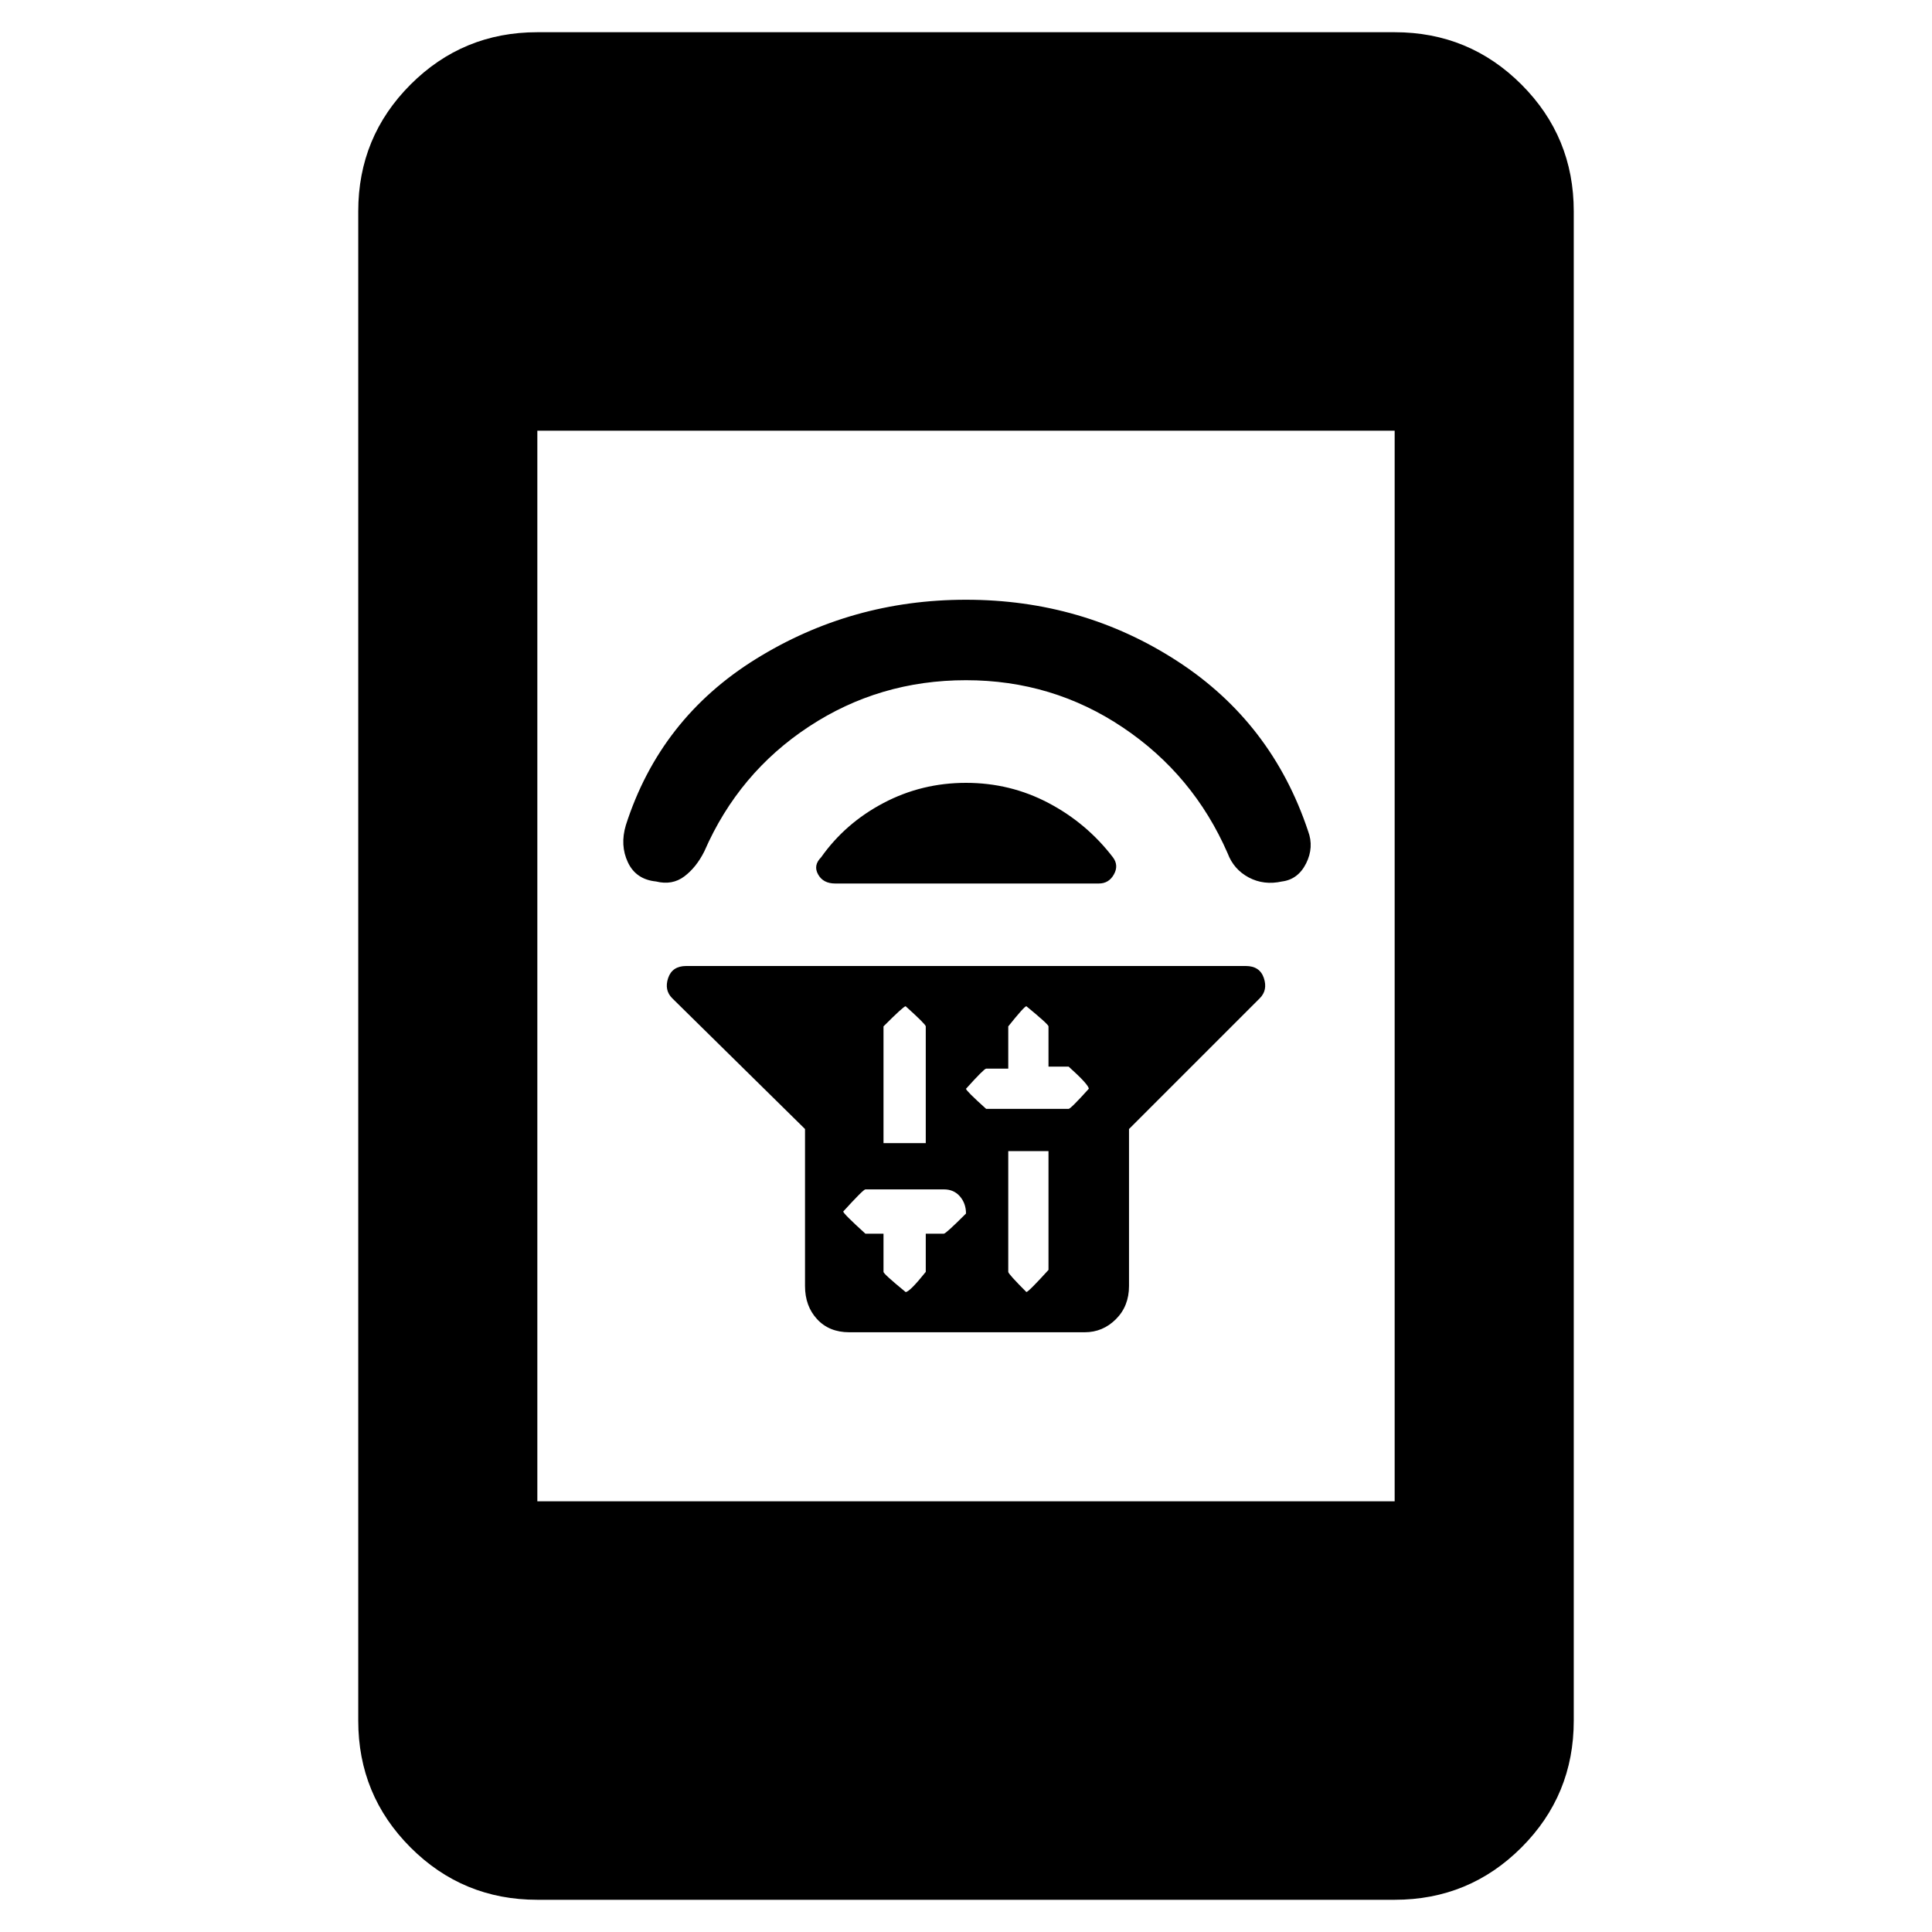 <svg xmlns="http://www.w3.org/2000/svg" height="40" width="40"><path d="M16.667 23.375 13.917 20.667Q13.75 20.5 13.833 20.25Q13.917 20 14.208 20H25.792Q26.083 20 26.167 20.25Q26.25 20.5 26.083 20.667L23.375 23.375V26.625Q23.375 27.042 23.104 27.312Q22.833 27.583 22.458 27.583H17.583Q17.167 27.583 16.917 27.312Q16.667 27.042 16.667 26.625ZM20.875 23.833V26.333Q20.875 26.375 21.25 26.75Q21.292 26.75 21.708 26.292V23.833ZM21.25 20.833Q21.208 20.833 20.875 21.25V22.125H20.417Q20.375 22.125 20 22.542Q20 22.583 20.417 22.958H22.125Q22.167 22.958 22.542 22.542Q22.542 22.458 22.125 22.083H21.708V21.25Q21.708 21.208 21.25 20.833ZM18.75 20.833Q18.708 20.833 18.292 21.25V23.667H19.167V21.25Q19.167 21.208 18.75 20.833ZM17.917 24.625Q17.875 24.625 17.458 25.083Q17.458 25.125 17.917 25.542H18.292V26.333Q18.292 26.375 18.75 26.75Q18.833 26.75 19.167 26.333V25.542H19.542Q19.583 25.542 20 25.125Q20 24.917 19.875 24.771Q19.75 24.625 19.542 24.625ZM17 17.75Q17.5 17.042 18.292 16.625Q19.083 16.208 20 16.208Q20.917 16.208 21.708 16.625Q22.5 17.042 23.042 17.75Q23.167 17.917 23.062 18.104Q22.958 18.292 22.75 18.292H17.292Q17.042 18.292 16.938 18.104Q16.833 17.917 17 17.75ZM20 12.417Q22.417 12.417 24.375 13.688Q26.333 14.958 27.083 17.208Q27.208 17.542 27.042 17.875Q26.875 18.208 26.542 18.25Q26.167 18.333 25.854 18.167Q25.542 18 25.417 17.667Q24.708 16.042 23.25 15.063Q21.792 14.083 20 14.083Q18.208 14.083 16.75 15.042Q15.292 16 14.583 17.625Q14.417 17.958 14.167 18.146Q13.917 18.333 13.583 18.25Q13.167 18.208 13 17.854Q12.833 17.5 12.958 17.083Q13.667 14.875 15.646 13.646Q17.625 12.417 20 12.417ZM11.125 39.333Q9.583 39.333 8.5 38.25Q7.417 37.167 7.417 35.625V4.375Q7.417 2.833 8.5 1.75Q9.583 0.667 11.125 0.667H28.875Q30.417 0.667 31.5 1.75Q32.583 2.833 32.583 4.375V35.625Q32.583 37.167 31.5 38.25Q30.417 39.333 28.875 39.333ZM11.125 31.083H28.875V8.917H11.125Z"/></svg>